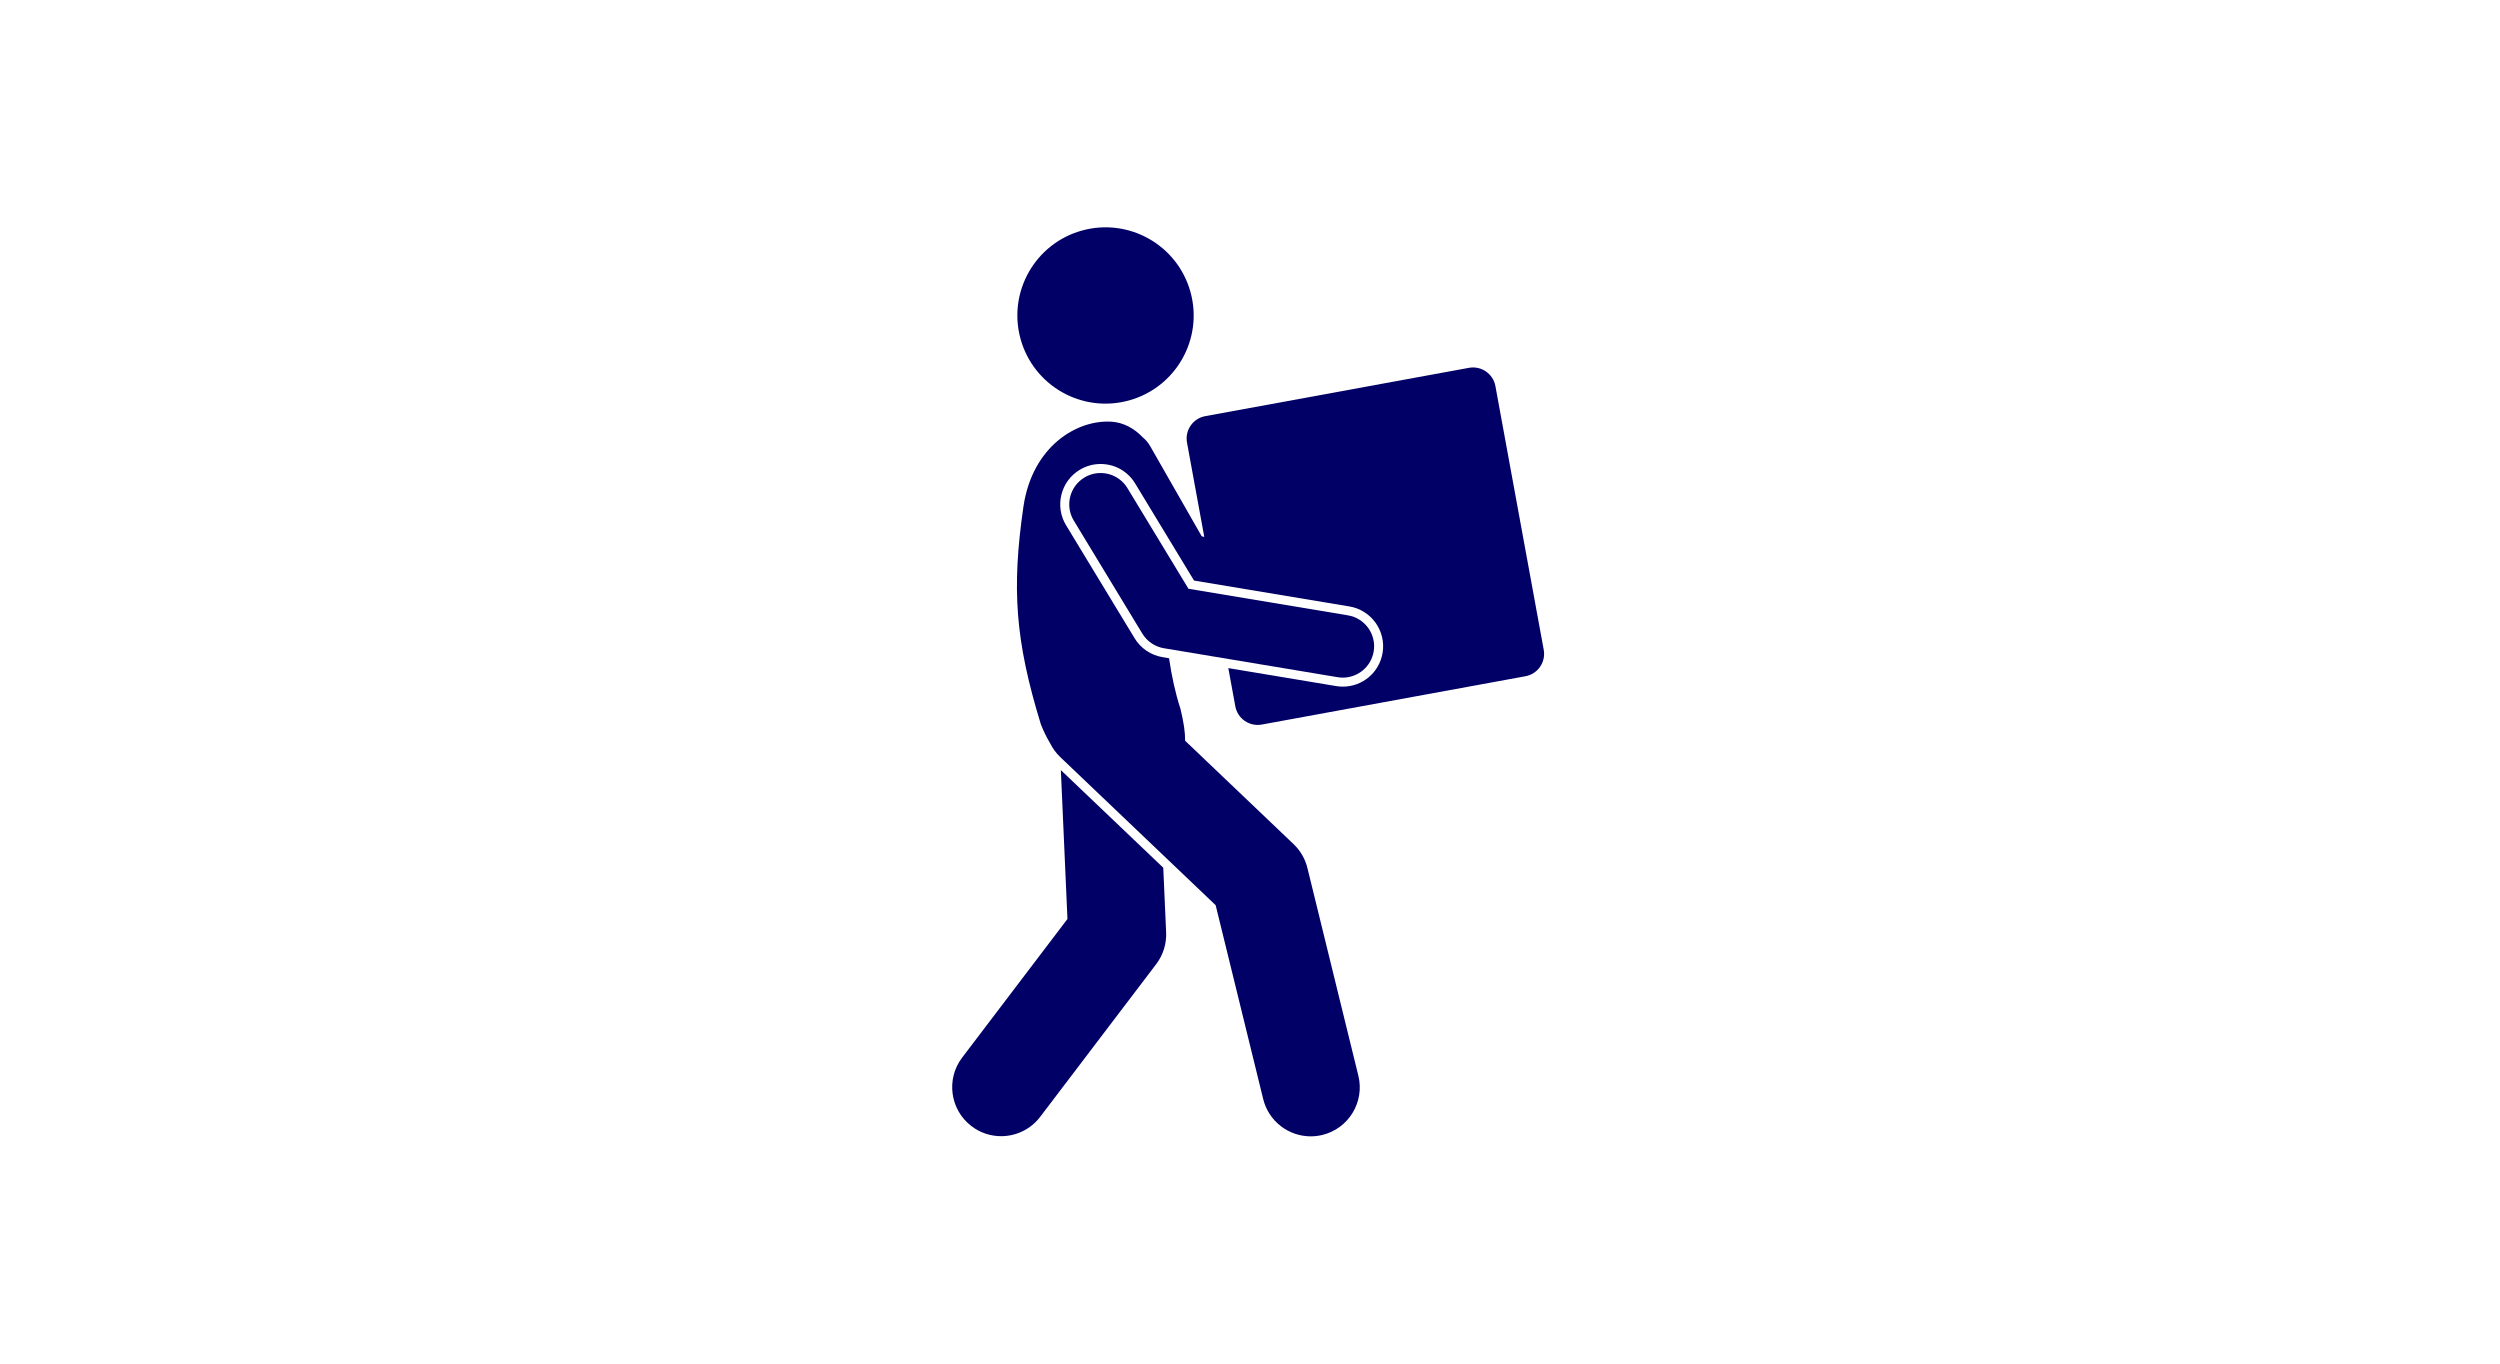 <svg width="220" height="120" viewBox="0 0 220 120" fill="none" xmlns="http://www.w3.org/2000/svg">
<g clip-path="url(#clip0_187_593)">
<path d="M85.496 99.106C86.275 99.699 87.191 99.984 88.1 99.984C89.401 99.984 90.688 99.397 91.536 98.281L101.745 84.845C102.355 84.043 102.664 83.052 102.619 82.045L102.367 76.359L93.355 67.768L93.936 80.87L84.671 93.065C83.23 94.961 83.6 97.666 85.496 99.106Z" fill="#010066"/>
<path d="M100.557 38.48C99.803 37.69 98.866 37.176 97.804 37.109C94.776 36.919 90.866 39.26 90.068 44.54C89.014 51.807 89.334 56.353 91.592 63.728C91.839 64.358 92.111 64.908 92.404 65.392C92.623 65.838 92.917 66.255 93.297 66.618L93.623 66.928C93.653 66.957 93.683 66.987 93.714 67.015L106.978 79.659L111.161 96.714C111.643 98.682 113.405 99.999 115.345 99.999C115.684 99.999 116.03 99.958 116.375 99.874C118.687 99.306 120.103 96.972 119.535 94.66L115.051 76.38C114.855 75.581 114.435 74.855 113.839 74.287L104.289 65.184C104.3 64.462 104.167 63.549 103.882 62.382C103.421 60.966 103.1 59.461 102.878 57.925L102.299 57.828C101.277 57.658 100.382 57.052 99.846 56.166L93.816 46.226C93.324 45.415 93.177 44.46 93.403 43.539C93.629 42.617 94.2 41.838 95.012 41.346C95.567 41.009 96.203 40.831 96.851 40.831C98.105 40.831 99.241 41.47 99.891 42.541L105.075 51.088L118.748 53.367C120.68 53.689 121.989 55.523 121.668 57.455C121.381 59.175 119.909 60.424 118.167 60.424C117.972 60.424 117.774 60.407 117.58 60.375L108.092 58.793L108.708 62.154C108.907 63.241 109.95 63.96 111.036 63.761L134.241 59.509C135.328 59.31 136.047 58.267 135.848 57.181L131.596 33.976C131.396 32.889 130.354 32.17 129.268 32.369L106.063 36.621C104.976 36.821 104.257 37.863 104.456 38.949L105.978 47.255L105.746 47.187L103.271 42.856L101.205 39.242C101.033 38.942 100.811 38.688 100.557 38.48Z" fill="#010066"/>
<path d="M99.366 35.235C103.493 34.087 105.908 29.81 104.759 25.683C103.61 21.556 99.334 19.141 95.206 20.29C91.079 21.438 88.664 25.715 89.813 29.842C90.962 33.969 95.238 36.384 99.366 35.235Z" fill="#010066"/>
<path d="M117.71 59.593C117.864 59.619 118.016 59.631 118.167 59.631C119.491 59.631 120.66 58.675 120.885 57.325C121.136 55.822 120.121 54.401 118.617 54.15L104.585 51.811L99.213 42.953C98.423 41.651 96.725 41.235 95.423 42.025C94.12 42.816 93.704 44.512 94.495 45.815L100.524 55.755C100.941 56.443 101.637 56.914 102.429 57.046L117.71 59.593Z" fill="#010066"/>
</g>
<defs>
<clipPath id="clip0_187_593">
<rect width="80" height="80" fill="white" transform="translate(70 20)"/>
</clipPath>
</defs>
</svg>
